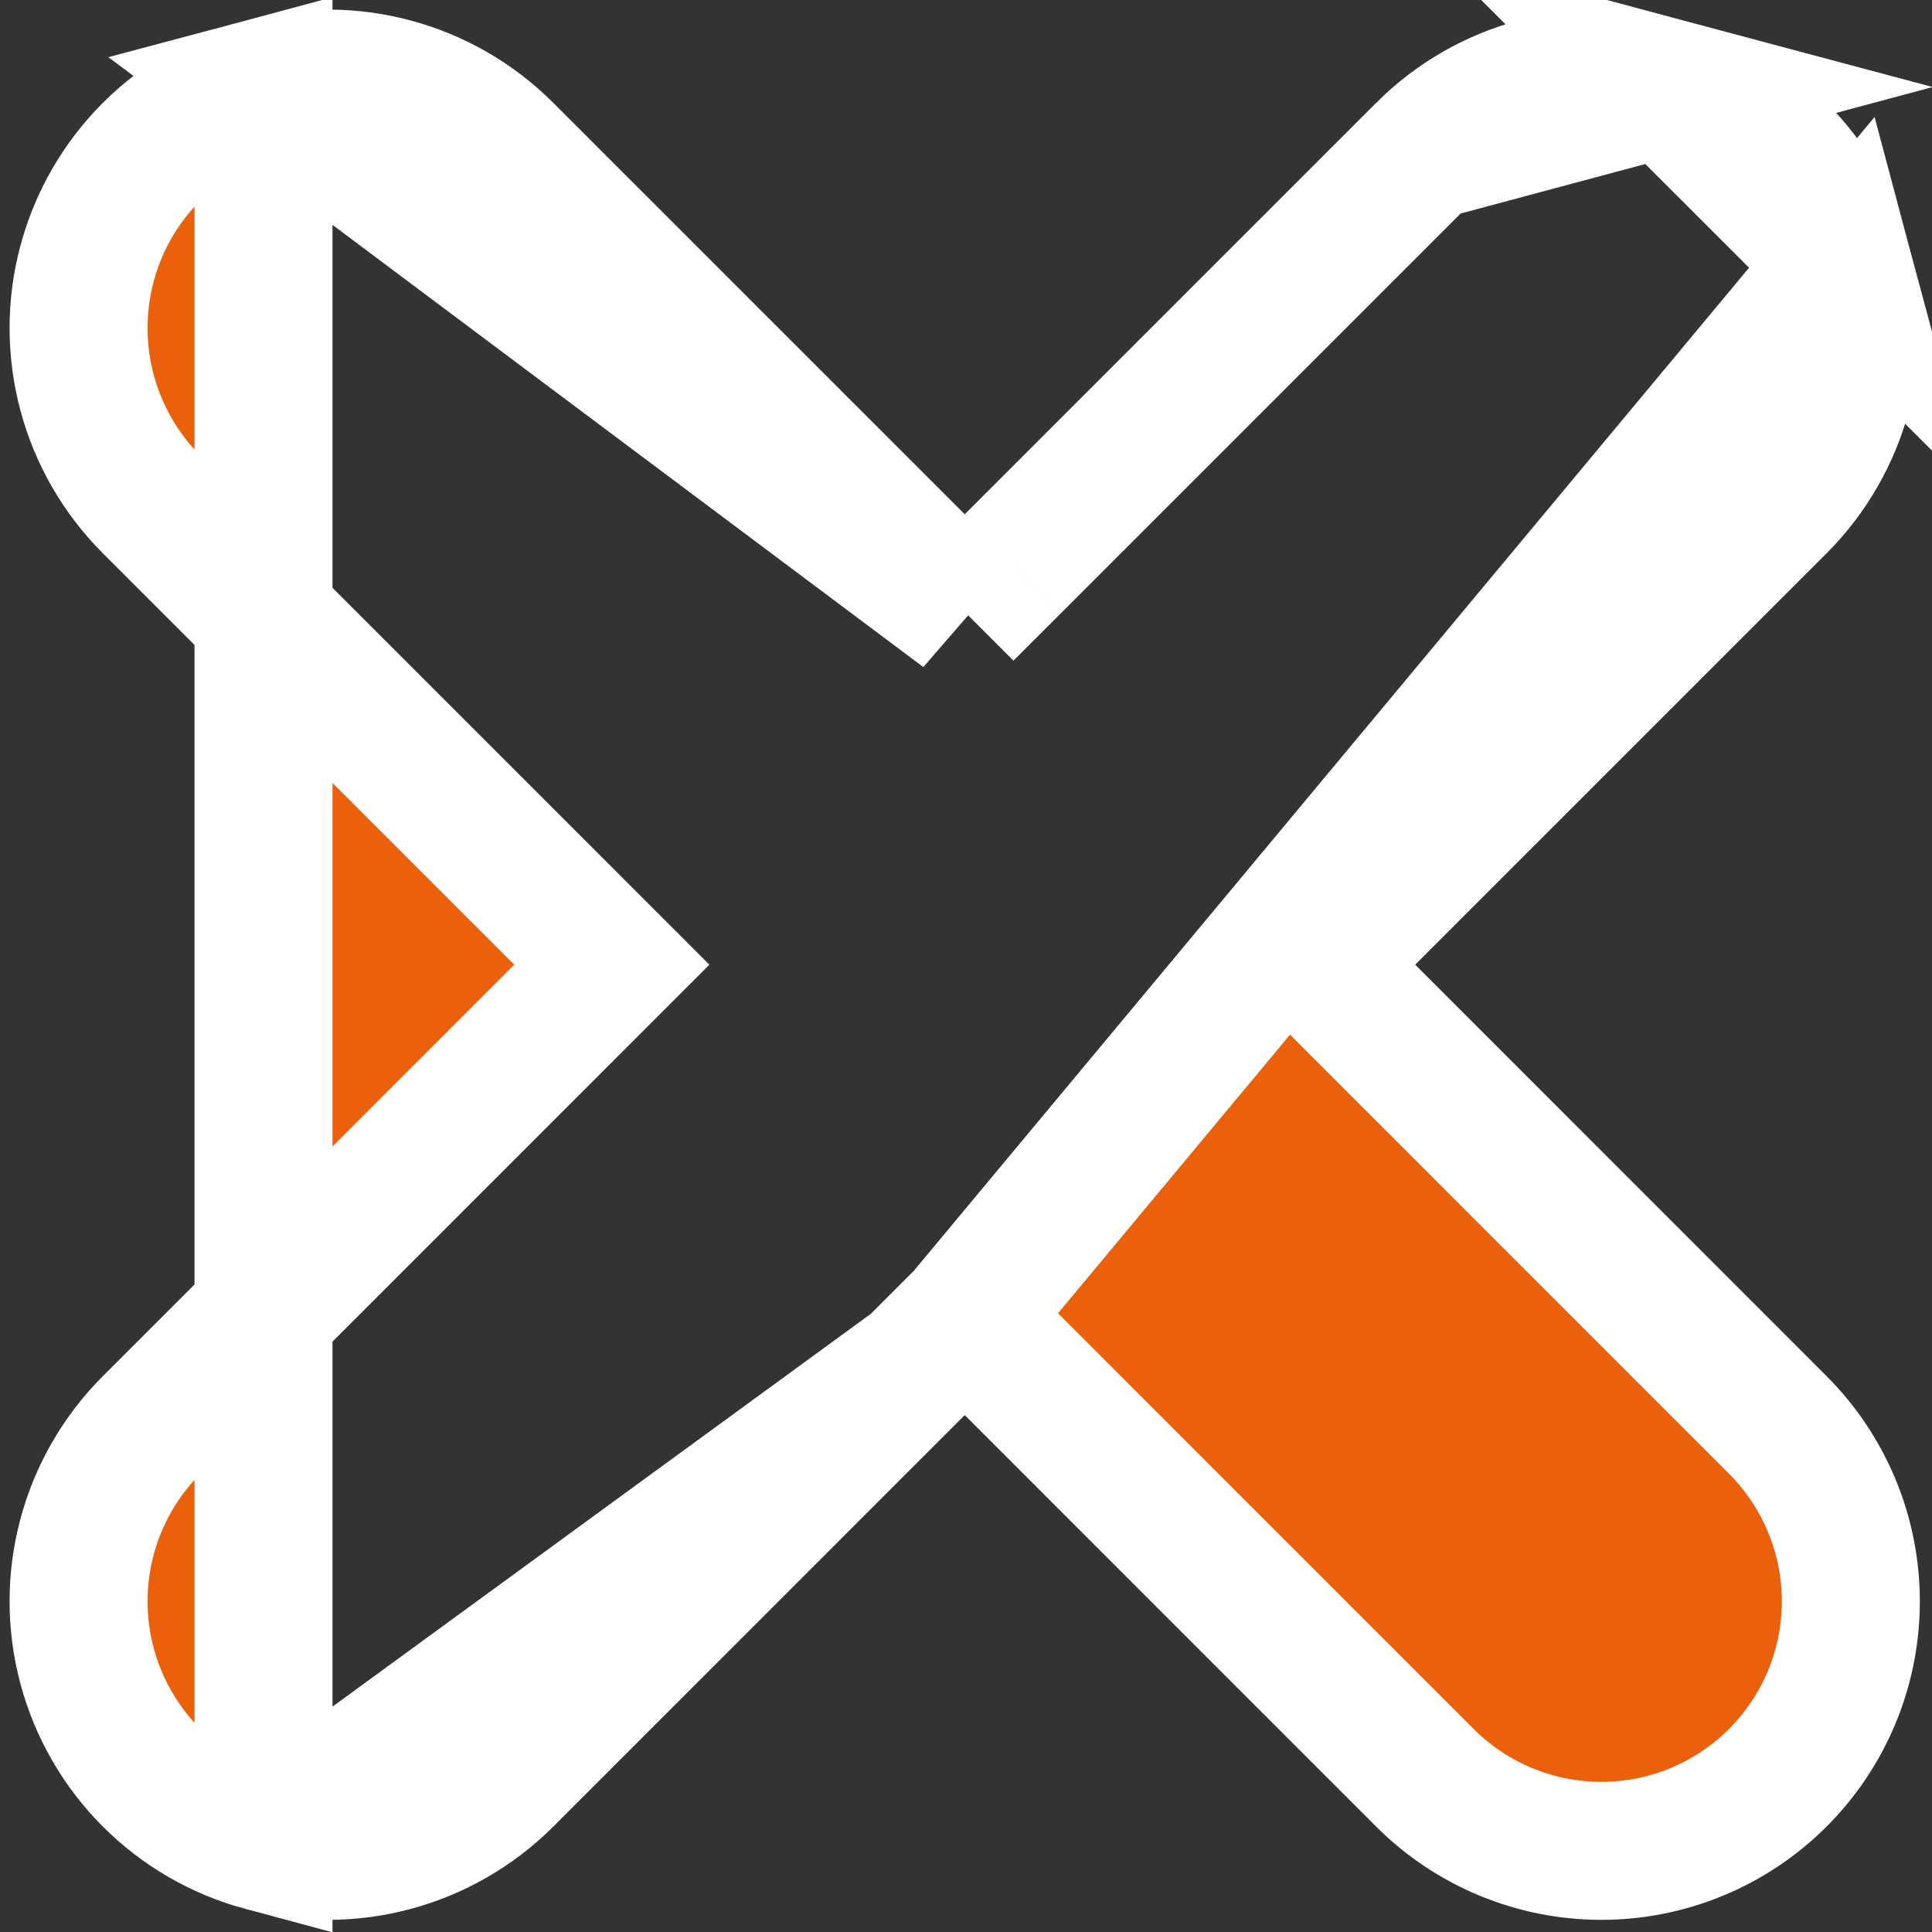 <svg width="28" height="28" viewBox="0 0 28 28" fill="none" xmlns="http://www.w3.org/2000/svg">
<rect x="0" y="0" width="28" height="28" fill="#333333" stroke="none"/>
<path d="M13.981 19.095L14.689 19.802L20.651 25.765C21.329 26.443 22.249 26.824 23.208 26.824C24.167 26.824 25.087 26.443 25.765 25.765C26.443 25.088 26.824 24.167 26.824 23.208C26.824 22.249 26.443 21.329 25.765 20.651L19.803 14.688L19.096 13.981L19.803 13.274L25.765 7.312C26.678 6.398 27.035 5.067 26.701 3.819L13.981 19.095ZM13.981 19.095L13.274 19.802M13.981 19.095L13.274 19.802M13.274 19.802L7.312 25.765C6.398 26.678 5.067 27.035 3.819 26.701M13.274 19.802L3.819 26.701M3.819 26.701C2.571 26.366 1.596 25.392 1.262 24.144C0.928 22.896 1.284 21.564 2.198 20.651L8.16 14.688L8.867 13.981L8.16 13.274L2.198 7.312C1.284 6.398 0.928 5.067 1.262 3.819C1.596 2.571 2.571 1.596 3.819 1.262L3.819 26.701ZM13.981 8.867L13.274 8.16L7.312 2.198C6.399 1.284 5.067 0.928 3.819 1.262L13.981 8.867ZM13.981 8.867L14.689 8.16M13.981 8.867L14.689 8.16M14.689 8.16L20.651 2.198M14.689 8.16L20.651 2.198M20.651 2.198C21.564 1.284 22.896 0.928 24.144 1.262L20.651 2.198ZM24.144 1.262C25.392 1.596 26.366 2.571 26.701 3.818L24.144 1.262Z" fill="#EB600A" stroke="white" stroke-width="2"/>
</svg>
